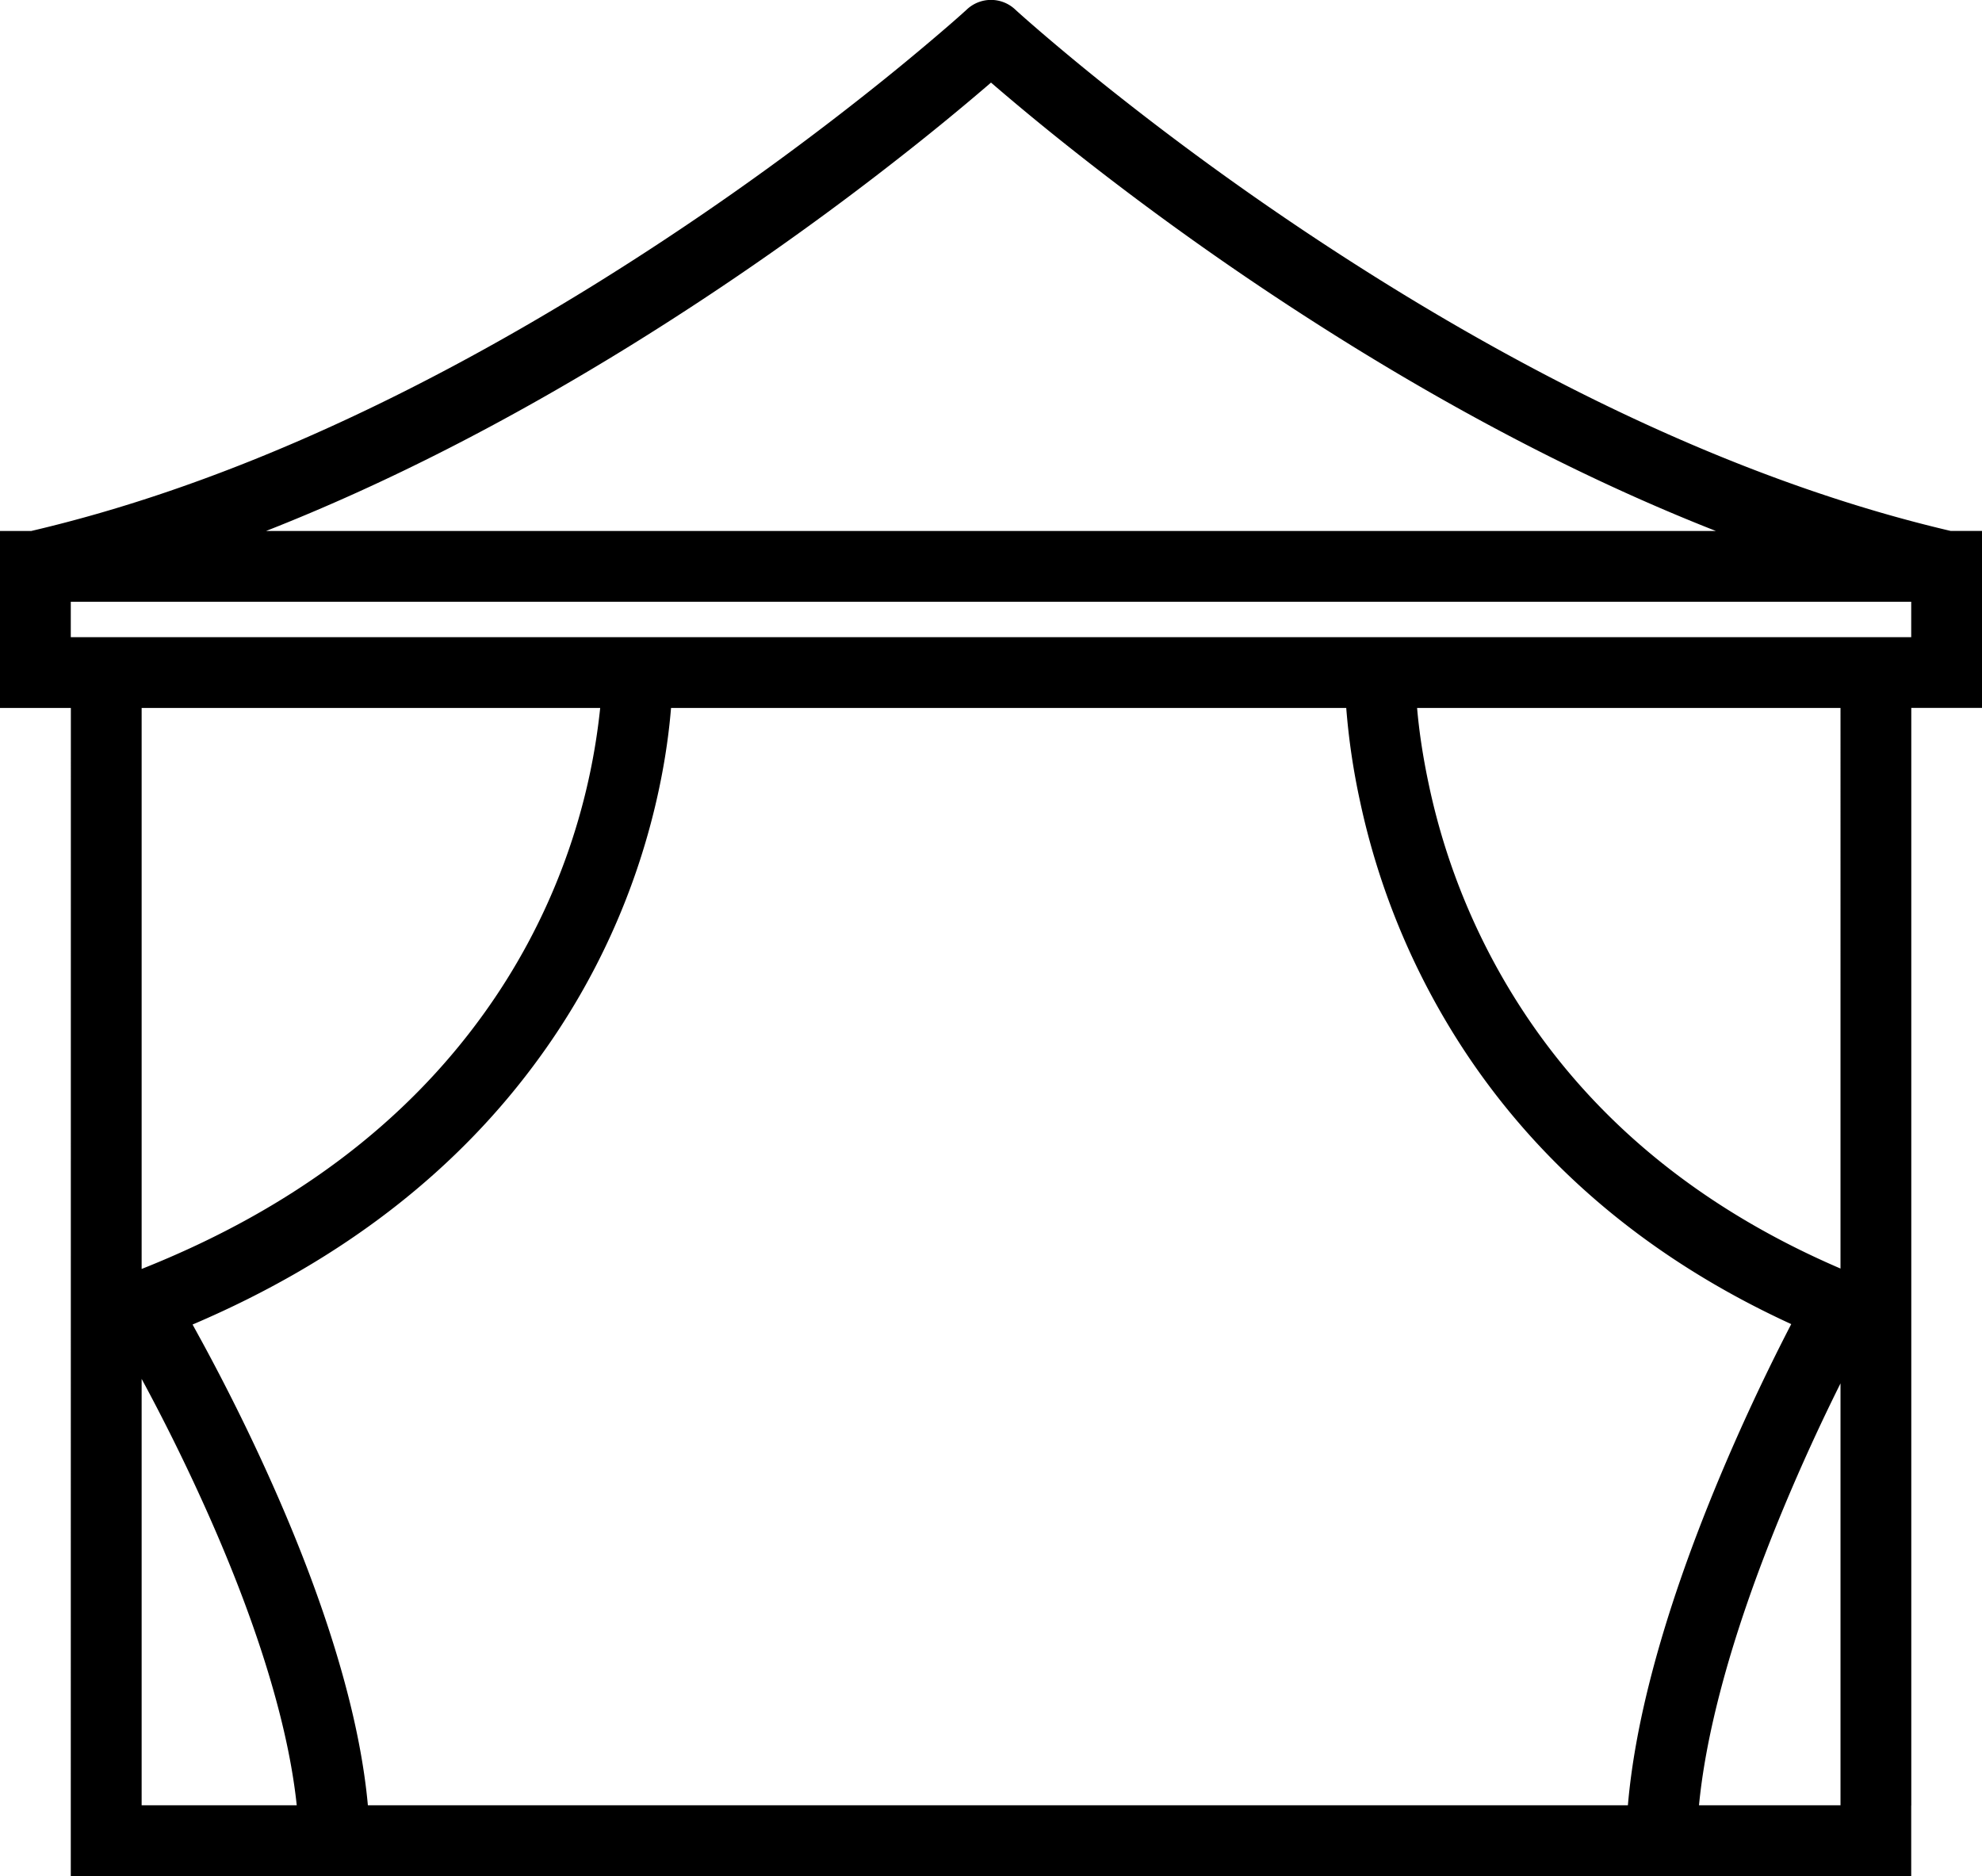 <svg viewBox="0 0 56 53">
<path
d="M52.002 51V39.082a57.367 57.367 0 00-1.607 3.516c-.754 1.81-1.37 3.57-1.798 5.217-.298 1.145-.499 2.211-.593 3.185h3.998zm1.998.01V53H2v-2l.002-31H0v-3.98V15h.885c5.179-1.211 10.538-3.64 15.86-6.928A81.938 81.938 0 0024.42 2.69a69.043 69.043 0 002.154-1.77c.364-.311.614-.533.743-.652a.997.997 0 011.366 0c.129.119.38.341.743.653a69.027 69.027 0 002.154 1.77 81.923 81.923 0 007.674 5.38c5.322 3.289 10.682 5.717 15.86 6.928H56v5h-1.998v31.01H54zM4.002 51h4.382c-.102-.968-.317-2.028-.636-3.167-.46-1.644-1.122-3.401-1.934-5.21a55.555 55.555 0 00-1.812-3.668V51zm6.392 0h35.601c.098-1.141.324-2.374.666-3.688.454-1.746 1.1-3.591 1.887-5.483a59.449 59.449 0 012.062-4.422c-4.031-1.85-7.047-4.452-9.162-7.614a20.67 20.67 0 01-3.021-7.154 19.508 19.508 0 01-.39-2.639H18.96l-.016.178c-.07.762-.2 1.594-.405 2.476a19.948 19.948 0 01-3.258 7.168c-2.274 3.158-5.514 5.753-9.84 7.597l.292.533c.65 1.2 1.3 2.498 1.906 3.852.85 1.894 1.545 3.74 2.035 5.49.37 1.32.615 2.558.72 3.706zm41.608-15.163V20H40.039c.052.615.158 1.364.342 2.216a18.685 18.685 0 002.73 6.465c2.005 3 4.915 5.447 8.89 7.156zm-48 .012c4.325-1.717 7.484-4.18 9.656-7.196a17.96 17.96 0 003.3-8.653H4.002v15.849zM48.48 15c-3.417-1.342-6.858-3.114-10.278-5.227a83.906 83.906 0 01-7.862-5.512A71.017 71.017 0 0128 2.333l-.124.107a71.033 71.033 0 01-2.216 1.82 83.922 83.922 0 01-7.863 5.513c-3.42 2.113-6.86 3.885-10.278 5.227H48.48zM2 18h52v-1H2v1z"
fill-rule="nonzero"
></path>
</svg>
